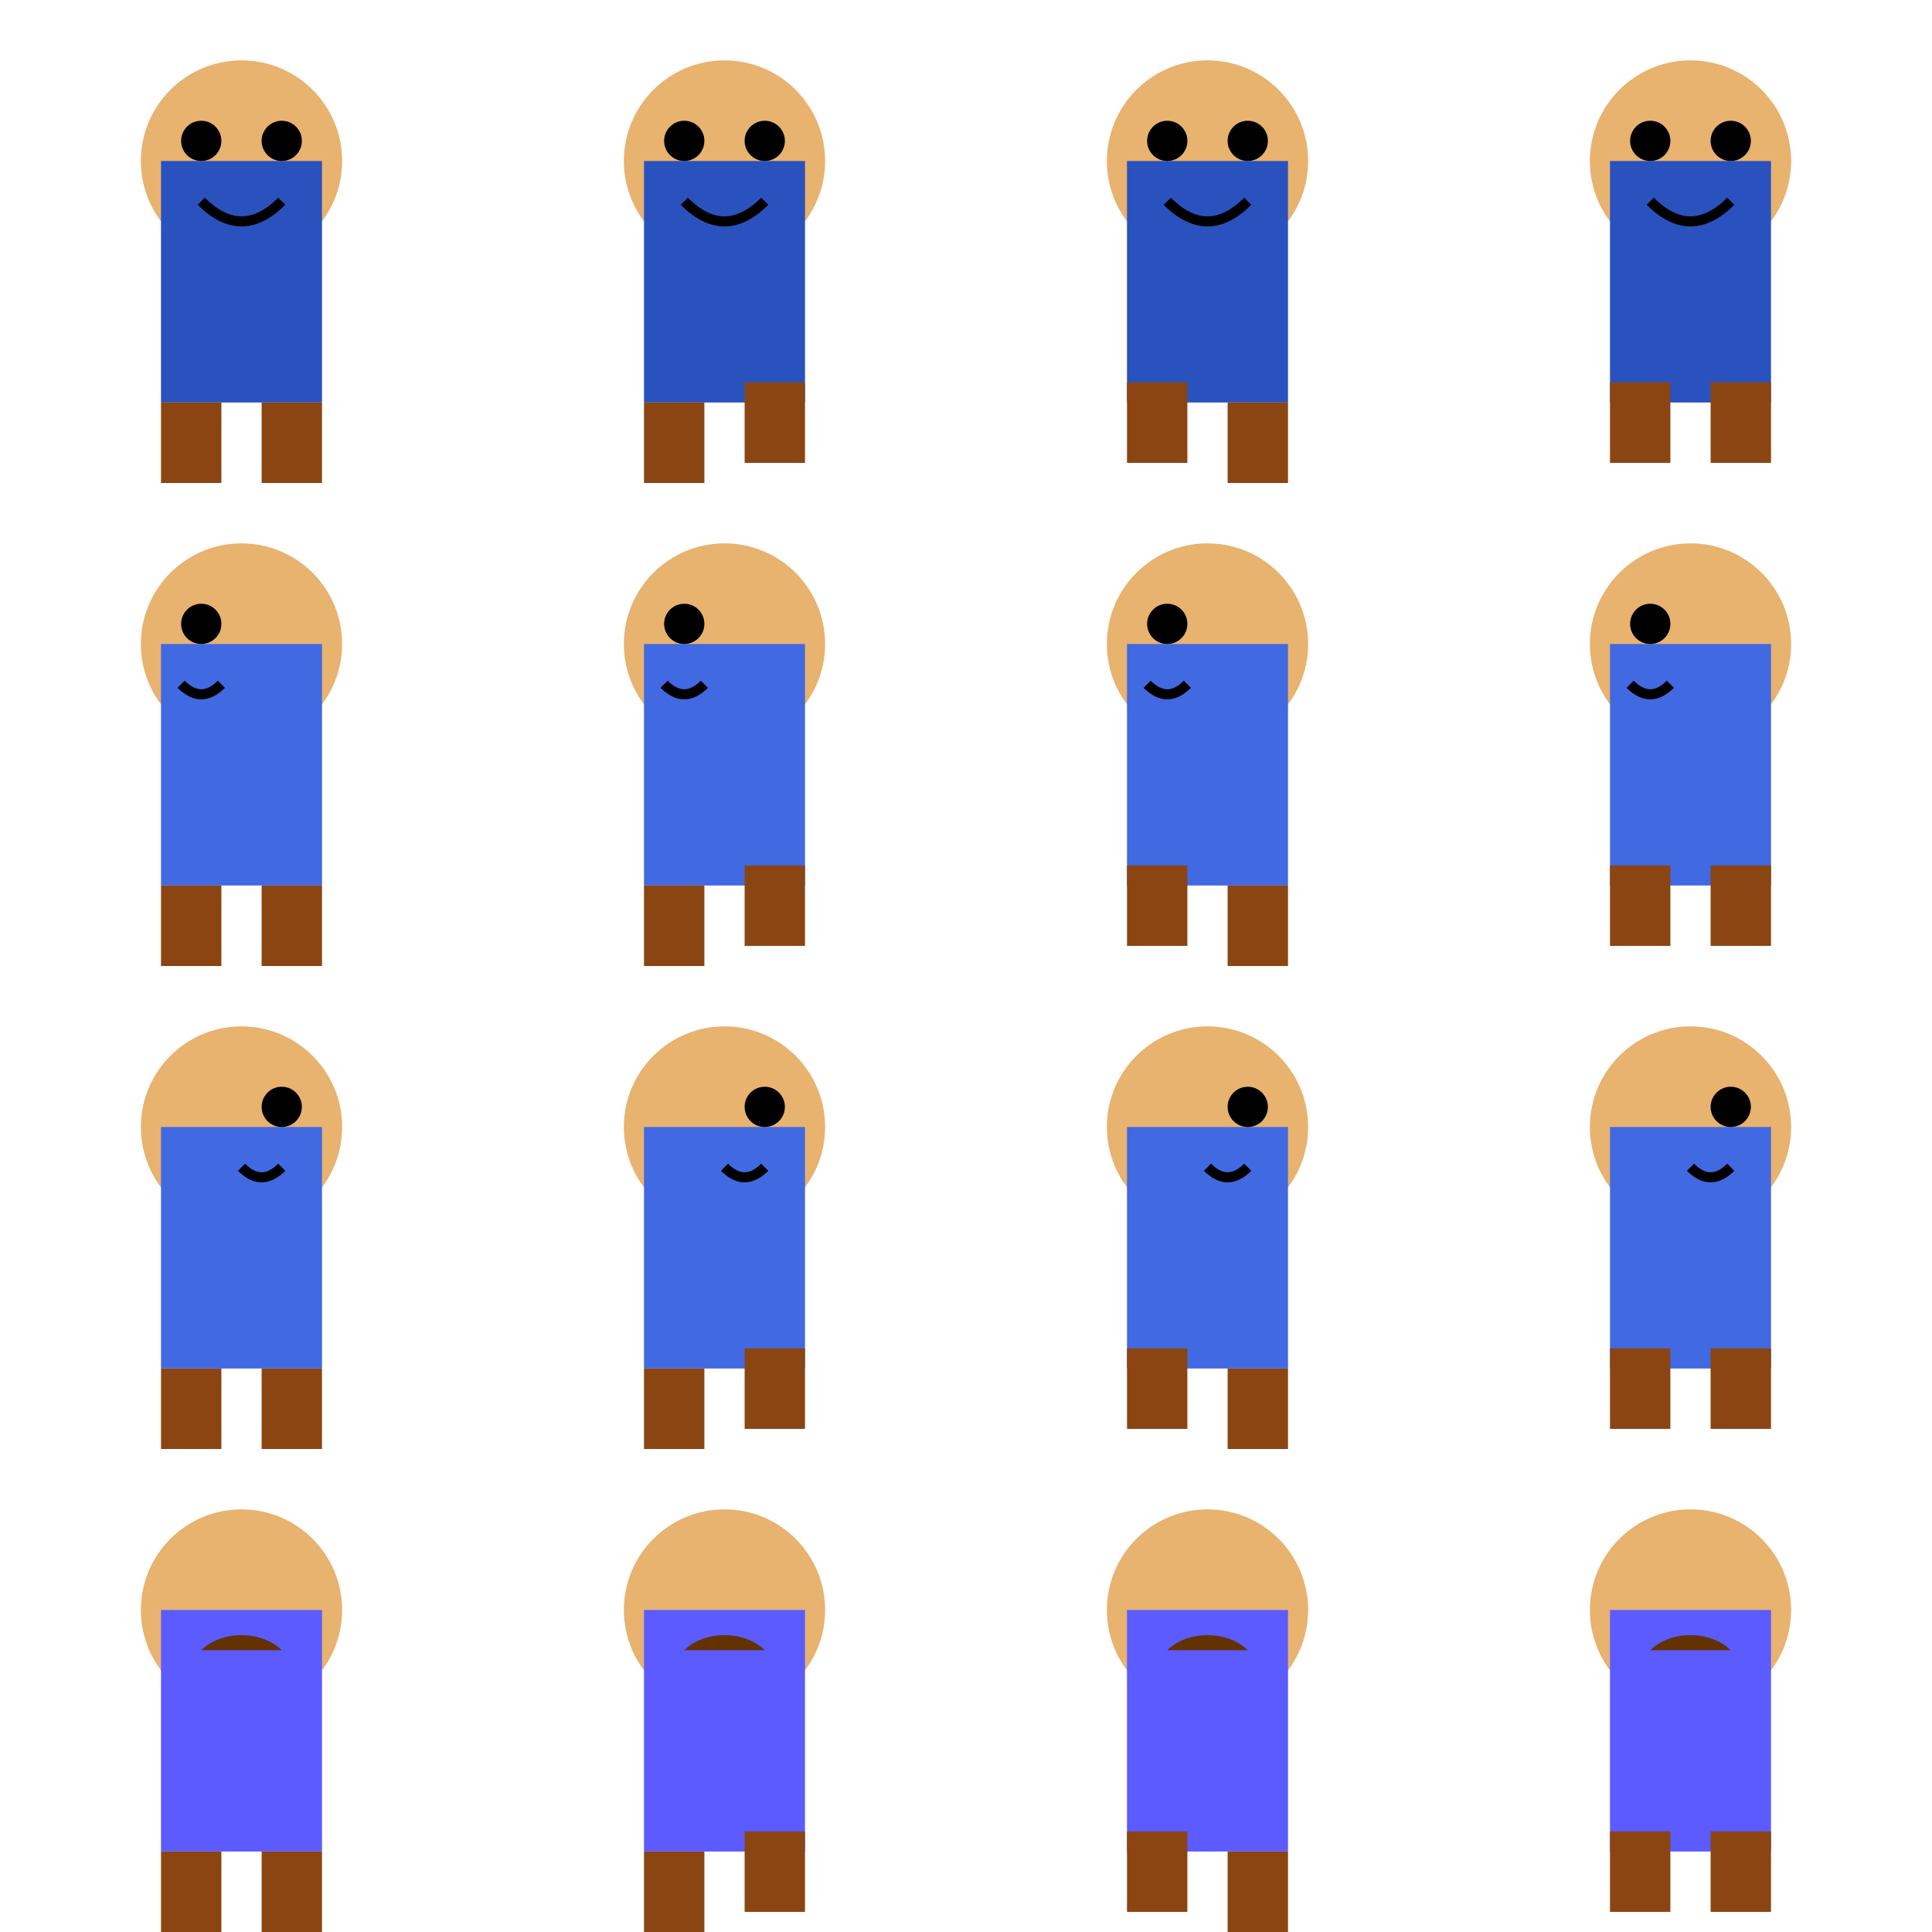 <svg width="192" height="192" viewBox="0 0 192 192" xmlns="http://www.w3.org/2000/svg">
  <!-- Character animation sprite sheet -->
  <!-- Row 1: Down-facing animations (frames) -->
  <!-- Frame 1 -->
  <g id="down-idle">
    <rect x="0" y="0" width="48" height="48" fill="none"/>
    <circle cx="24" cy="16" r="10" fill="#e8b26f"/>
    <rect x="16" y="16" width="16" height="24" fill="#2a52be"/>
    <rect x="16" y="40" width="6" height="8" fill="#8b4513"/>
    <rect x="26" y="40" width="6" height="8" fill="#8b4513"/>
    <circle cx="20" cy="14" r="2" fill="#000"/>
    <circle cx="28" cy="14" r="2" fill="#000"/>
    <path d="M20,20 Q24,24 28,20" fill="none" stroke="#000" stroke-width="1"/>
  </g>
  
  <!-- Frame 2 -->
  <g id="down-walk1">
    <rect x="48" y="0" width="48" height="48" fill="none"/>
    <circle cx="72" cy="16" r="10" fill="#e8b26f"/>
    <rect x="64" y="16" width="16" height="24" fill="#2a52be"/>
    <rect x="64" y="40" width="6" height="8" fill="#8b4513"/>
    <rect x="74" y="38" width="6" height="8" fill="#8b4513"/>
    <circle cx="68" cy="14" r="2" fill="#000"/>
    <circle cx="76" cy="14" r="2" fill="#000"/>
    <path d="M68,20 Q72,24 76,20" fill="none" stroke="#000" stroke-width="1"/>
  </g>
  
  <!-- Frame 3 -->
  <g id="down-walk2">
    <rect x="96" y="0" width="48" height="48" fill="none"/>
    <circle cx="120" cy="16" r="10" fill="#e8b26f"/>
    <rect x="112" y="16" width="16" height="24" fill="#2a52be"/>
    <rect x="112" y="38" width="6" height="8" fill="#8b4513"/>
    <rect x="122" y="40" width="6" height="8" fill="#8b4513"/>
    <circle cx="116" cy="14" r="2" fill="#000"/>
    <circle cx="124" cy="14" r="2" fill="#000"/>
    <path d="M116,20 Q120,24 124,20" fill="none" stroke="#000" stroke-width="1"/>
  </g>
  
  <!-- Frame 4 -->
  <g id="down-walk3">
    <rect x="144" y="0" width="48" height="48" fill="none"/>
    <circle cx="168" cy="16" r="10" fill="#e8b26f"/>
    <rect x="160" y="16" width="16" height="24" fill="#2a52be"/>
    <rect x="160" y="38" width="6" height="8" fill="#8b4513"/>
    <rect x="170" y="38" width="6" height="8" fill="#8b4513"/>
    <circle cx="164" cy="14" r="2" fill="#000"/>
    <circle cx="172" cy="14" r="2" fill="#000"/>
    <path d="M164,20 Q168,24 172,20" fill="none" stroke="#000" stroke-width="1"/>
  </g>
  
  <!-- Row 2: Left-facing animations -->
  <!-- Frame 1 -->
  <g id="left-idle">
    <rect x="0" y="48" width="48" height="48" fill="none"/>
    <circle cx="24" cy="64" r="10" fill="#e8b26f"/>
    <rect x="16" y="64" width="16" height="24" fill="#4169e1"/>
    <rect x="16" y="88" width="6" height="8" fill="#8b4513"/>
    <rect x="26" y="88" width="6" height="8" fill="#8b4513"/>
    <circle cx="20" cy="62" r="2" fill="#000"/>
    <path d="M18,68 Q20,70 22,68" fill="none" stroke="#000" stroke-width="1"/>
  </g>
  
  <!-- Frame 2 -->
  <g id="left-walk1">
    <rect x="48" y="48" width="48" height="48" fill="none"/>
    <circle cx="72" cy="64" r="10" fill="#e8b26f"/>
    <rect x="64" y="64" width="16" height="24" fill="#4169e1"/>
    <rect x="64" y="88" width="6" height="8" fill="#8b4513"/>
    <rect x="74" y="86" width="6" height="8" fill="#8b4513"/>
    <circle cx="68" cy="62" r="2" fill="#000"/>
    <path d="M66,68 Q68,70 70,68" fill="none" stroke="#000" stroke-width="1"/>
  </g>
  
  <!-- Frame 3 -->
  <g id="left-walk2">
    <rect x="96" y="48" width="48" height="48" fill="none"/>
    <circle cx="120" cy="64" r="10" fill="#e8b26f"/>
    <rect x="112" y="64" width="16" height="24" fill="#4169e1"/>
    <rect x="112" y="86" width="6" height="8" fill="#8b4513"/>
    <rect x="122" y="88" width="6" height="8" fill="#8b4513"/>
    <circle cx="116" cy="62" r="2" fill="#000"/>
    <path d="M114,68 Q116,70 118,68" fill="none" stroke="#000" stroke-width="1"/>
  </g>
  
  <!-- Frame 4 -->
  <g id="left-walk3">
    <rect x="144" y="48" width="48" height="48" fill="none"/>
    <circle cx="168" cy="64" r="10" fill="#e8b26f"/>
    <rect x="160" y="64" width="16" height="24" fill="#4169e1"/>
    <rect x="160" y="86" width="6" height="8" fill="#8b4513"/>
    <rect x="170" y="86" width="6" height="8" fill="#8b4513"/>
    <circle cx="164" cy="62" r="2" fill="#000"/>
    <path d="M162,68 Q164,70 166,68" fill="none" stroke="#000" stroke-width="1"/>
  </g>
  
  <!-- Row 3: Right-facing animations -->
  <!-- Frame 1 -->
  <g id="right-idle">
    <rect x="0" y="96" width="48" height="48" fill="none"/>
    <circle cx="24" cy="112" r="10" fill="#e8b26f"/>
    <rect x="16" y="112" width="16" height="24" fill="#4169e1"/>
    <rect x="16" y="136" width="6" height="8" fill="#8b4513"/>
    <rect x="26" y="136" width="6" height="8" fill="#8b4513"/>
    <circle cx="28" cy="110" r="2" fill="#000"/>
    <path d="M24,116 Q26,118 28,116" fill="none" stroke="#000" stroke-width="1"/>
  </g>
  
  <!-- Frame 2 -->
  <g id="right-walk1">
    <rect x="48" y="96" width="48" height="48" fill="none"/>
    <circle cx="72" cy="112" r="10" fill="#e8b26f"/>
    <rect x="64" y="112" width="16" height="24" fill="#4169e1"/>
    <rect x="64" y="136" width="6" height="8" fill="#8b4513"/>
    <rect x="74" y="134" width="6" height="8" fill="#8b4513"/>
    <circle cx="76" cy="110" r="2" fill="#000"/>
    <path d="M72,116 Q74,118 76,116" fill="none" stroke="#000" stroke-width="1"/>
  </g>
  
  <!-- Frame 3 -->
  <g id="right-walk2">
    <rect x="96" y="96" width="48" height="48" fill="none"/>
    <circle cx="120" cy="112" r="10" fill="#e8b26f"/>
    <rect x="112" y="112" width="16" height="24" fill="#4169e1"/>
    <rect x="112" y="134" width="6" height="8" fill="#8b4513"/>
    <rect x="122" y="136" width="6" height="8" fill="#8b4513"/>
    <circle cx="124" cy="110" r="2" fill="#000"/>
    <path d="M120,116 Q122,118 124,116" fill="none" stroke="#000" stroke-width="1"/>
  </g>
  
  <!-- Frame 4 -->
  <g id="right-walk3">
    <rect x="144" y="96" width="48" height="48" fill="none"/>
    <circle cx="168" cy="112" r="10" fill="#e8b26f"/>
    <rect x="160" y="112" width="16" height="24" fill="#4169e1"/>
    <rect x="160" y="134" width="6" height="8" fill="#8b4513"/>
    <rect x="170" y="134" width="6" height="8" fill="#8b4513"/>
    <circle cx="172" cy="110" r="2" fill="#000"/>
    <path d="M168,116 Q170,118 172,116" fill="none" stroke="#000" stroke-width="1"/>
  </g>
  
  <!-- Row 4: Up-facing animations -->
  <!-- Frame 1 -->
  <g id="up-idle">
    <rect x="0" y="144" width="48" height="48" fill="none"/>
    <circle cx="24" cy="160" r="10" fill="#e8b26f"/>
    <rect x="16" y="160" width="16" height="24" fill="#5b5bff"/>
    <rect x="16" y="184" width="6" height="8" fill="#8b4513"/>
    <rect x="26" y="184" width="6" height="8" fill="#8b4513"/>
    <path d="M20,164 C22,162 26,162 28,164" fill="#643200" stroke="none"/>
  </g>
  
  <!-- Frame 2 -->
  <g id="up-walk1">
    <rect x="48" y="144" width="48" height="48" fill="none"/>
    <circle cx="72" cy="160" r="10" fill="#e8b26f"/>
    <rect x="64" y="160" width="16" height="24" fill="#5b5bff"/>
    <rect x="64" y="184" width="6" height="8" fill="#8b4513"/>
    <rect x="74" y="182" width="6" height="8" fill="#8b4513"/>
    <path d="M68,164 C70,162 74,162 76,164" fill="#643200" stroke="none"/>
  </g>
  
  <!-- Frame 3 -->
  <g id="up-walk2">
    <rect x="96" y="144" width="48" height="48" fill="none"/>
    <circle cx="120" cy="160" r="10" fill="#e8b26f"/>
    <rect x="112" y="160" width="16" height="24" fill="#5b5bff"/>
    <rect x="112" y="182" width="6" height="8" fill="#8b4513"/>
    <rect x="122" y="184" width="6" height="8" fill="#8b4513"/>
    <path d="M116,164 C118,162 122,162 124,164" fill="#643200" stroke="none"/>
  </g>
  
  <!-- Frame 4 -->
  <g id="up-walk3">
    <rect x="144" y="144" width="48" height="48" fill="none"/>
    <circle cx="168" cy="160" r="10" fill="#e8b26f"/>
    <rect x="160" y="160" width="16" height="24" fill="#5b5bff"/>
    <rect x="160" y="182" width="6" height="8" fill="#8b4513"/>
    <rect x="170" y="182" width="6" height="8" fill="#8b4513"/>
    <path d="M164,164 C166,162 170,162 172,164" fill="#643200" stroke="none"/>
  </g>
</svg>
